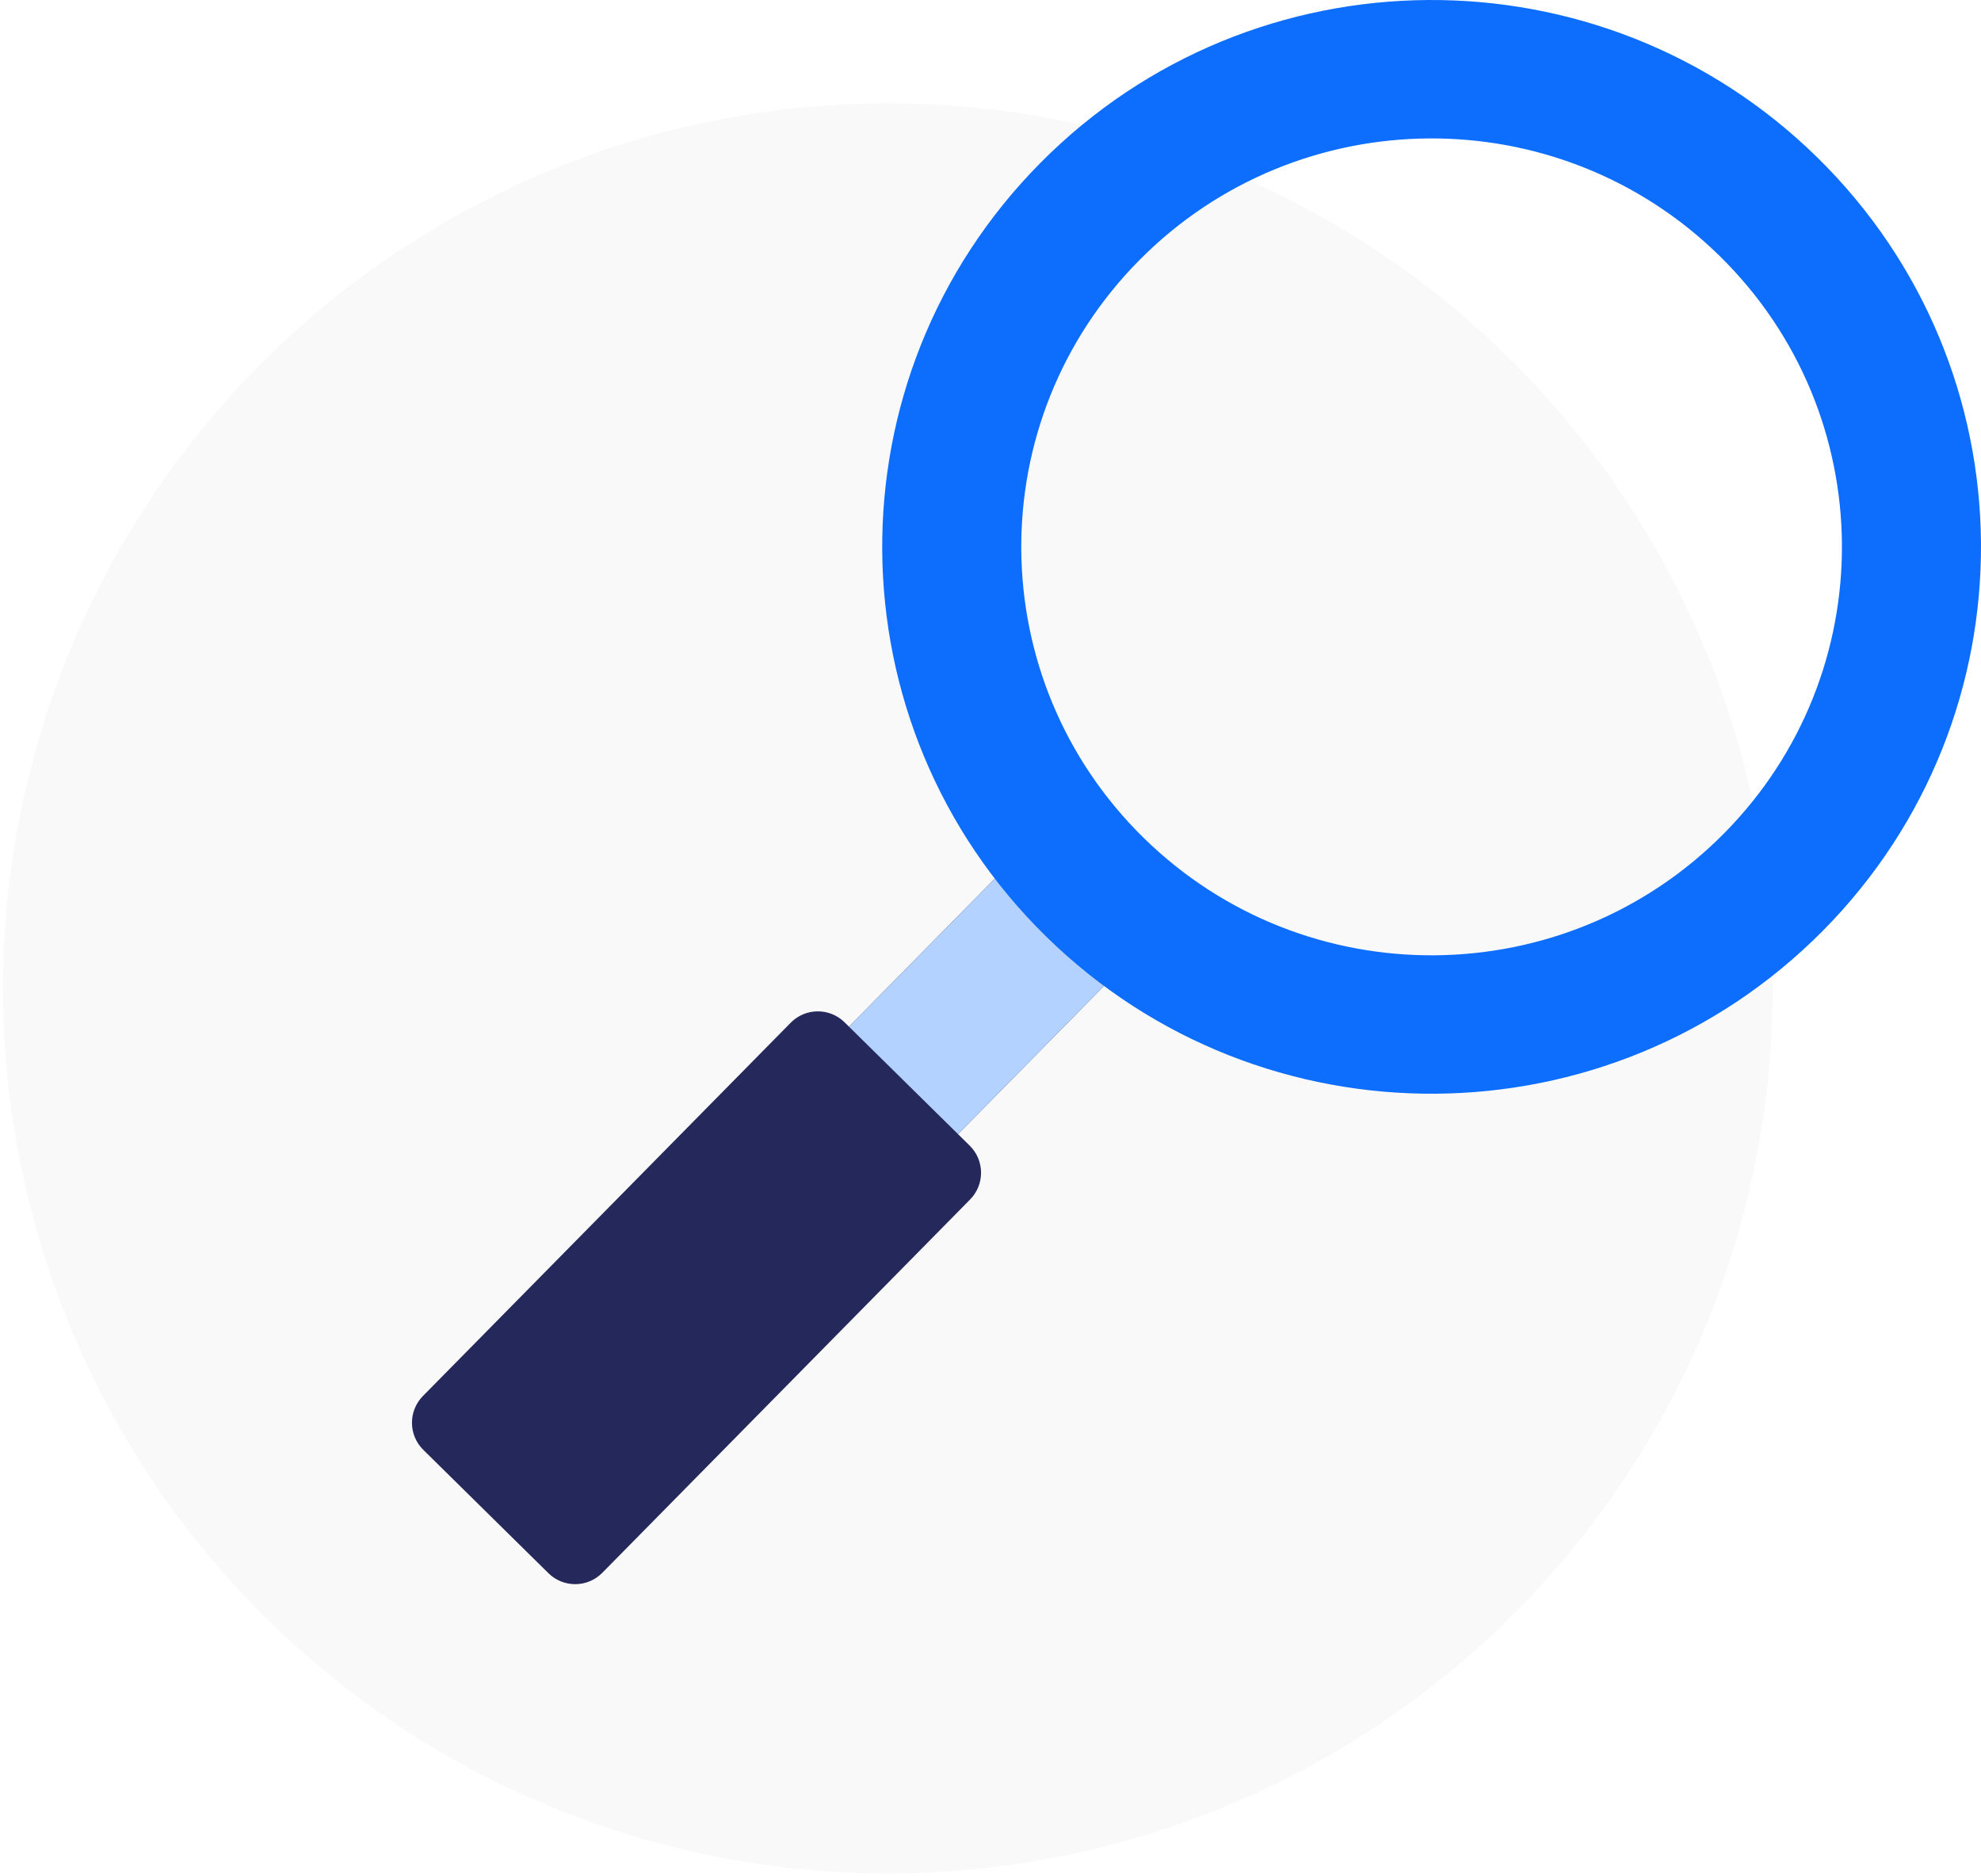 <svg width="375" height="355" viewBox="0 0 375 355" fill="none" xmlns="http://www.w3.org/2000/svg">
<circle opacity="0.24" cx="168.06" cy="187.06" r="167.5" fill="#E6E6E6"/>
<path d="M223.16 172.22L202.518 151.879L131.281 224.169L151.922 244.51L223.16 172.22Z" fill="#24285B"/>
<path d="M223.16 172.22L202.518 151.879L131.281 224.169L151.922 244.51L223.16 172.22Z" fill="#B3D2FF"/>
<path d="M183.563 216.824L159.875 193.482C157.04 190.688 152.477 190.721 149.683 193.556L80.059 264.208C77.265 267.044 77.298 271.607 80.134 274.401L103.821 297.744C106.656 300.538 111.219 300.504 114.013 297.669L183.637 227.017C186.431 224.181 186.398 219.618 183.563 216.824Z" fill="#24285B"/>
<path d="M344.001 29.785C303.093 -10.342 237.25 -9.862 196.929 30.85C156.608 71.561 157.091 137.088 197.999 177.215C238.907 217.342 304.75 216.862 345.071 176.15C385.392 135.439 384.909 69.912 344.001 29.785ZM216.479 158.56C185.928 128.591 185.559 79.646 215.674 49.241C245.788 18.837 294.969 18.47 325.521 48.44C356.072 78.409 356.441 127.354 326.326 157.759C296.212 188.163 247.031 188.53 216.479 158.56Z" fill="#0D6EFD"/>
</svg>
